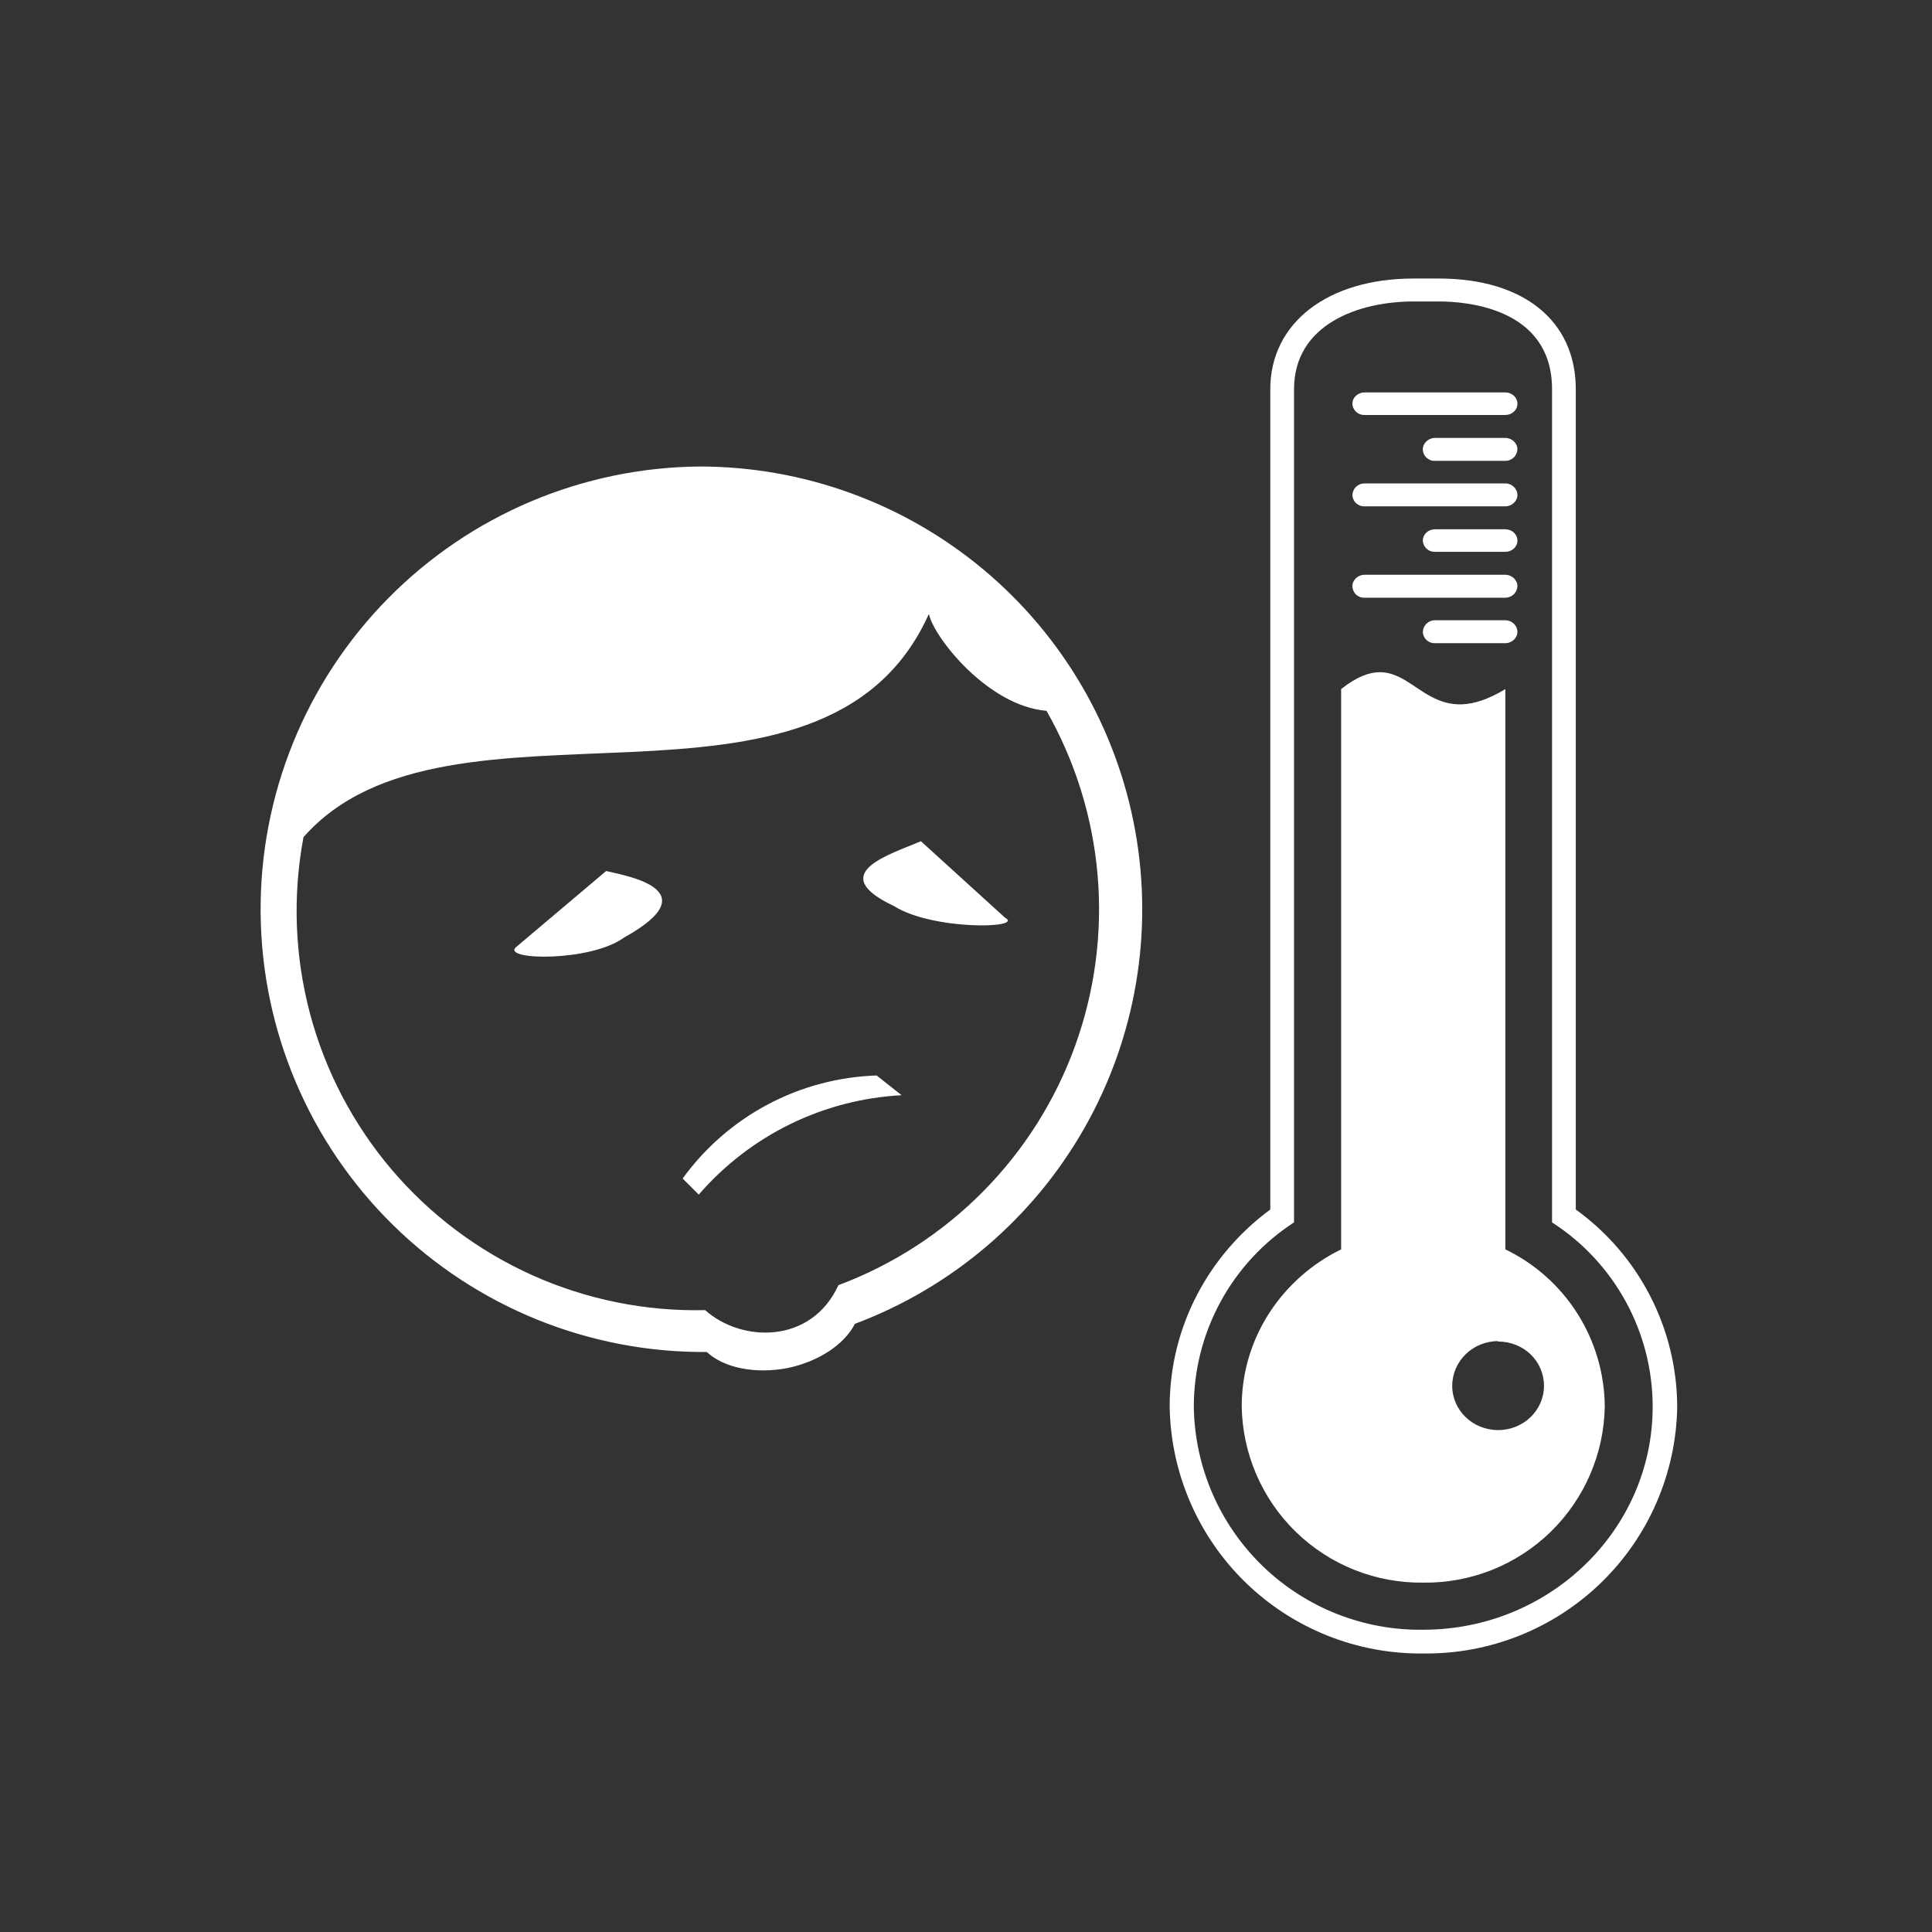<svg width="48" height="48" viewBox="0 0 48 48" fill="none" xmlns="http://www.w3.org/2000/svg">
<path fill-rule="evenodd" clip-rule="evenodd" d="M0 0V48H48V0H0ZM35.12 6.92H35.75C37.85 6.92 39.15 7.97 39.15 9.67V30.05C39.927 30.61 40.56 31.346 40.998 32.198C41.436 33.049 41.666 33.992 41.67 34.95C41.644 36.599 40.965 38.17 39.782 39.319C38.599 40.468 37.009 41.101 35.36 41.08C33.713 41.099 32.125 40.464 30.945 39.316C29.764 38.167 29.086 36.597 29.06 34.95C29.06 32.95 30.04 31.17 31.56 30.05V9.67C31.56 8.02 32.99 6.92 35.12 6.92ZM35.12 7.49C33.75 7.49 32.15 8.06 32.15 9.67V30.37C31.386 30.865 30.758 31.544 30.323 32.344C29.888 33.144 29.66 34.039 29.66 34.95C29.67 35.688 29.826 36.417 30.118 37.095C30.41 37.773 30.833 38.386 31.363 38.901C31.892 39.415 32.517 39.82 33.203 40.093C33.889 40.366 34.622 40.501 35.36 40.49C38.5 40.49 41.06 38.01 41.06 34.95C41.06 34.038 40.831 33.142 40.394 32.341C39.957 31.541 39.327 30.863 38.56 30.37V9.67C38.56 7.64 36.41 7.49 35.75 7.49H35.12ZM33.9 9.75H37.4C37.56 9.75 37.7 9.87 37.7 10.03C37.7 10.19 37.56 10.31 37.4 10.31H33.9C33.862 10.311 33.824 10.305 33.788 10.292C33.752 10.278 33.72 10.258 33.692 10.232C33.664 10.206 33.642 10.175 33.626 10.14C33.61 10.106 33.601 10.068 33.6 10.03C33.6 9.87 33.74 9.75 33.9 9.75ZM35.65 10.88H37.4C37.56 10.88 37.7 11.01 37.7 11.16C37.697 11.238 37.665 11.312 37.609 11.366C37.553 11.42 37.478 11.45 37.4 11.45H35.65C35.611 11.451 35.572 11.445 35.536 11.431C35.5 11.417 35.466 11.396 35.438 11.369C35.41 11.342 35.388 11.309 35.373 11.273C35.358 11.238 35.35 11.199 35.35 11.16C35.35 11.01 35.49 10.88 35.65 10.88ZM17.39 11.59C19.966 11.593 22.459 12.499 24.436 14.152C26.412 15.805 27.745 18.098 28.203 20.633C28.662 23.168 28.215 25.784 26.943 28.024C25.67 30.264 23.652 31.986 21.24 32.89C20.98 33.4 20.34 33.83 19.56 33.99C18.77 34.14 17.99 33.99 17.56 33.59C14.643 33.612 11.836 32.475 9.757 30.428C7.678 28.381 6.498 25.592 6.475 22.675C6.452 19.758 7.59 16.951 9.637 14.872C11.684 12.793 14.473 11.613 17.39 11.59ZM33.9 12.01H37.4C37.56 12.01 37.7 12.14 37.7 12.3C37.7 12.45 37.56 12.58 37.4 12.58H33.9C33.862 12.581 33.824 12.575 33.788 12.562C33.752 12.548 33.72 12.528 33.692 12.502C33.664 12.476 33.642 12.445 33.626 12.41C33.61 12.376 33.601 12.338 33.6 12.3C33.603 12.222 33.635 12.148 33.691 12.094C33.747 12.04 33.822 12.01 33.9 12.01ZM35.65 13.15H37.4C37.56 13.15 37.7 13.27 37.7 13.43C37.7 13.59 37.56 13.71 37.4 13.71H35.65C35.612 13.711 35.574 13.705 35.538 13.692C35.502 13.678 35.47 13.658 35.442 13.632C35.414 13.606 35.392 13.575 35.376 13.54C35.36 13.506 35.351 13.468 35.35 13.43C35.35 13.27 35.49 13.15 35.65 13.15ZM33.9 14.28H37.4C37.56 14.28 37.7 14.41 37.7 14.56C37.697 14.638 37.665 14.712 37.609 14.766C37.553 14.82 37.478 14.85 37.4 14.85H33.9C33.861 14.851 33.822 14.845 33.786 14.831C33.75 14.817 33.716 14.796 33.688 14.769C33.66 14.742 33.638 14.709 33.623 14.673C33.608 14.637 33.6 14.599 33.6 14.56C33.6 14.41 33.74 14.28 33.9 14.28ZM23.07 15.27C20.44 21.08 11.12 16.72 7.54 20.8C7.267 22.252 7.322 23.747 7.7 25.175C8.079 26.603 8.772 27.928 9.728 29.055C10.685 30.181 11.881 31.079 13.229 31.684C14.577 32.288 16.043 32.584 17.52 32.55C18.41 33.35 20.15 33.41 20.83 31.93C22.182 31.424 23.407 30.631 24.422 29.605C25.438 28.579 26.218 27.345 26.709 25.988C27.201 24.632 27.392 23.184 27.27 21.746C27.147 20.308 26.714 18.914 26 17.66C24.54 17.54 23.2 15.83 23.08 15.26L23.07 15.27ZM35.65 15.41H37.4C37.56 15.41 37.7 15.54 37.7 15.7C37.7 15.85 37.56 15.98 37.4 15.98H35.65C35.612 15.981 35.574 15.975 35.538 15.962C35.502 15.948 35.47 15.928 35.442 15.902C35.414 15.876 35.392 15.845 35.376 15.81C35.36 15.776 35.351 15.738 35.35 15.7C35.353 15.622 35.385 15.548 35.441 15.494C35.497 15.44 35.572 15.41 35.65 15.41ZM34.29 16.7C35.25 16.71 35.67 18.17 37.4 17.12V31.04C38.135 31.395 38.755 31.948 39.192 32.637C39.629 33.327 39.863 34.124 39.87 34.94C39.852 36.118 39.366 37.242 38.521 38.063C37.675 38.884 36.538 39.336 35.36 39.32C34.181 39.336 33.045 38.884 32.199 38.063C31.354 37.242 30.868 36.118 30.85 34.94C30.85 33.24 31.85 31.76 33.32 31.04V17.12C33.71 16.81 34.02 16.7 34.29 16.7ZM22.88 20.9L24.97 22.8C25.47 23.07 23.17 23.12 22.21 22.51C20.49 21.7 22.11 21.23 22.88 20.9ZM15.06 21.64C15.44 21.74 17.69 22.08 15.51 23.29C14.68 23.9 12.49 23.86 12.81 23.54L15.06 21.64ZM21.78 26.72L22.4 27.21C21.437 27.262 20.494 27.507 19.628 27.931C18.762 28.356 17.991 28.951 17.36 29.68L16.96 29.28C17.515 28.514 18.238 27.885 19.073 27.441C19.909 26.997 20.834 26.751 21.78 26.72ZM37.22 33.32C36.59 33.32 36.08 33.82 36.08 34.43C36.08 35.04 36.59 35.53 37.22 35.53C37.85 35.53 38.36 35.04 38.36 34.43C38.36 33.82 37.86 33.33 37.22 33.33V33.32Z" fill="#333333"/>
</svg>
